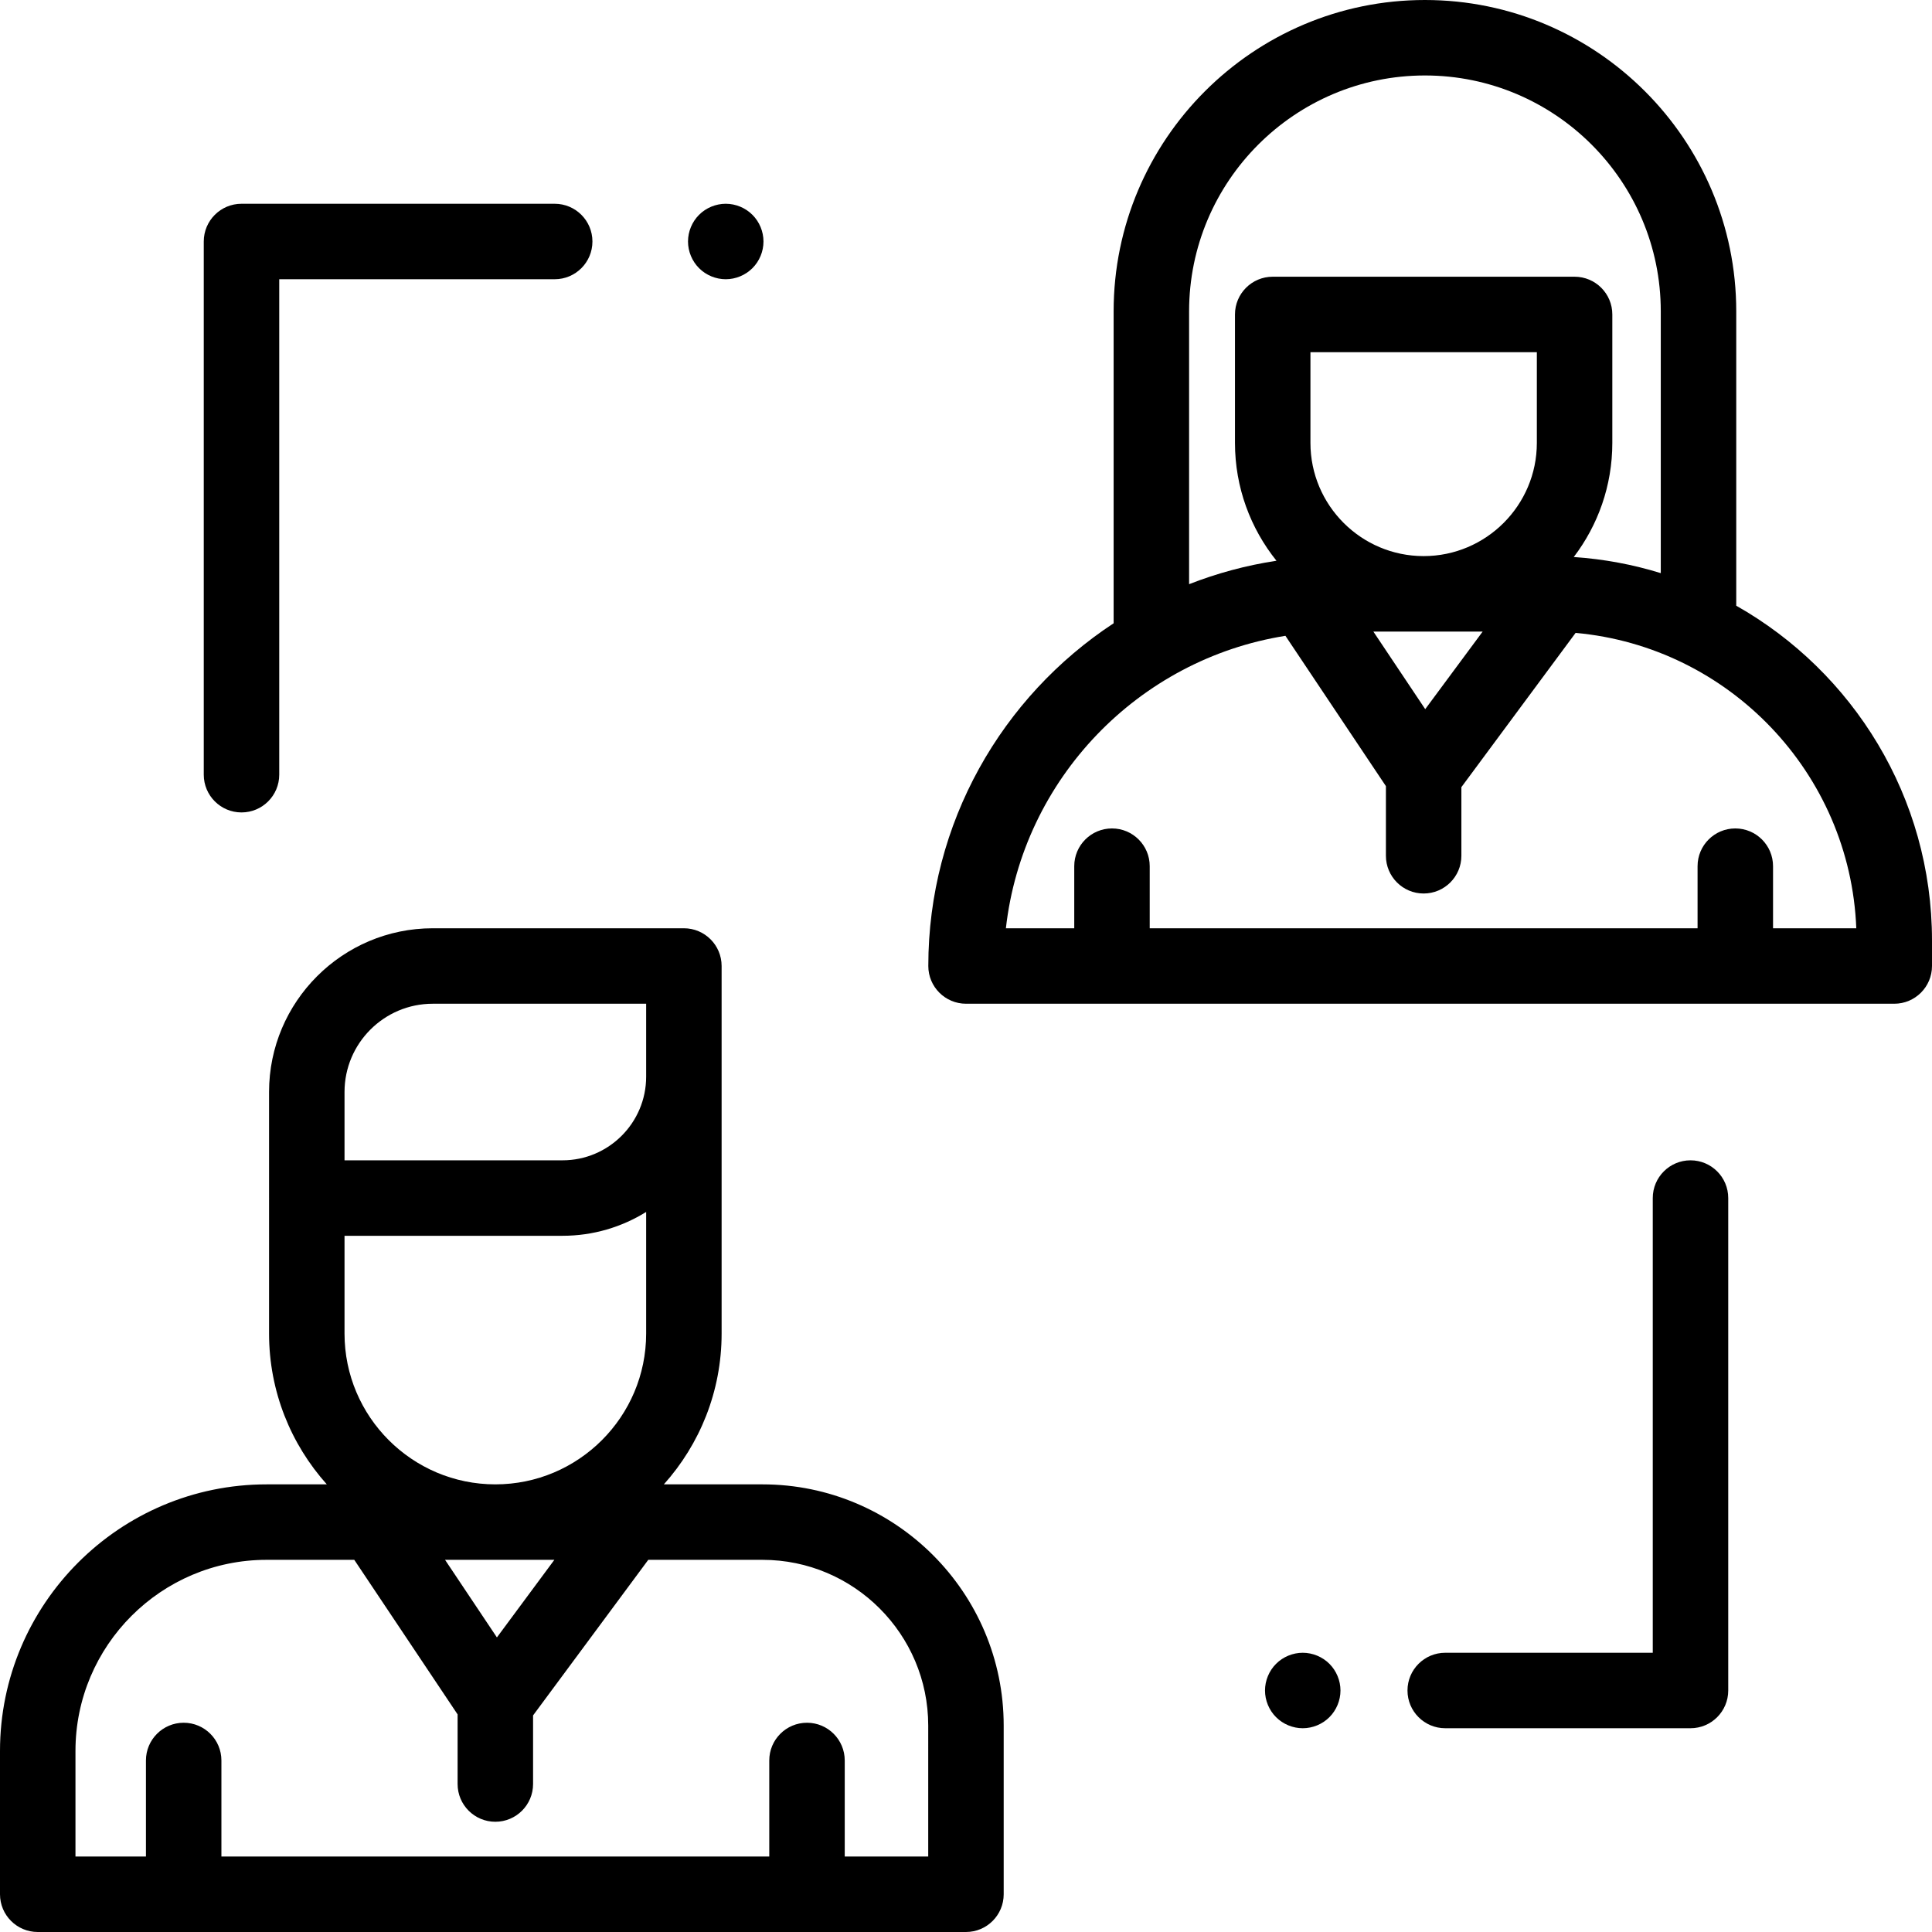 <?xml version="1.0" encoding="iso-8859-1"?>
<!-- Generator: Adobe Illustrator 19.0.0, SVG Export Plug-In . SVG Version: 6.00 Build 0)  -->
<svg version="1.1" id="Capa_1" xmlns="http://www.w3.org/2000/svg" xmlns:xlink="http://www.w3.org/1999/xlink" x="0px" y="0px"
	 viewBox="0 0 512 512" style="enable-background:new 0 0 512 512;" xml:space="preserve">
<g>
	<g>
		<path d="M460.123,160.519V82.5c0-45.49-37.01-82.5-82.5-82.5s-82.5,37.01-82.5,82.5v82.674
			c-29.556,19.433-49.112,52.886-49.112,90.826c0,5.522,4.478,10,10,10H502c5.522,0,10-4.478,10-10v-6.739
			C512,211.242,491.066,178.026,460.123,160.519z M377.624,20c34.462,0,62.499,28.037,62.499,62.5v69.385
			c-7.367-2.275-15.09-3.731-23.06-4.271c6.404-8.404,10.218-18.884,10.218-30.242V83.333c0-5.522-4.478-10-10-10h-80
			c-5.522,0-10,4.478-10,10v34.039c0,11.809,4.124,22.667,10.996,31.232c-8.039,1.22-15.79,3.325-23.153,6.21V82.5h-0.001
			C315.123,48.037,343.161,20,377.624,20z M377.28,147.372c-16.542,0-30-13.458-30-30V93.333h60v24.039
			C407.28,133.914,393.822,147.372,377.28,147.372z M392.922,167.372l-15.224,20.561l-13.744-20.561H392.922z M469.874,246v-16.455
			c0-5.522-4.478-10-10-10c-5.522,0-10,4.478-10,10V246H304.687v-16.455c0-5.522-4.478-10-10-10c-5.522,0-10,4.478-10,10V246
			h-18.115c4.461-39.556,35.072-71.289,74.078-77.503l26.631,39.839v18.451c0,5.522,4.478,10,10,10c5.522,0,10-4.478,10-10v-18.185
			l30.27-40.88c40.613,3.676,72.768,37.114,74.386,78.278H469.874z"/>
	</g>
</g>
<g>
	<g>
		<path d="M202.074,393.372h-26.147c9.511-10.616,15.309-24.625,15.309-39.967v-68.072V256c0-5.522-4.478-10-10-10h-66.553
			c-23.92,0-43.381,19.461-43.381,43.381v28.116c0,0.06,0.008,0.117,0.009,0.177c-0.001,0.059-0.009,0.117-0.009,0.177v35.555
			c0,15.342,5.798,29.35,15.309,39.967H70.655C31.696,393.372,0,425.067,0,464.026V502c0,5.522,4.478,10,10,10h245.989
			c5.522,0,10-4.478,10-10v-44.713C265.989,422.044,237.317,393.372,202.074,393.372z M91.303,289.381
			c0-12.893,10.488-23.381,23.381-23.381h56.553v19.333c0,12.222-9.943,22.164-22.165,22.164H91.303V289.381z M91.303,327.497
			h57.769c8.127,0,15.72-2.317,22.165-6.317v32.225c0,22.038-17.929,39.967-39.967,39.967c-22.038,0-39.967-17.929-39.967-39.967
			V327.497z M146.911,413.372l-15.224,20.561l-13.744-20.561H146.911z M223.863,492v-25.455c0-5.522-4.478-10-10-10
			c-5.522,0-10,4.478-10,10V492H58.676v-25.455c0-5.522-4.478-10-10-10c-5.522,0-10,4.478-10,10V492H20v-27.974
			c0-27.931,22.724-50.654,50.655-50.654h23.231l27.383,40.964v18.451c0,5.522,4.478,10,10,10c5.522,0,10-4.478,10-10v-18.185
			l30.528-41.23h30.276c24.215,0,43.915,19.7,43.915,43.915V492H223.863z"/>
	</g>
</g>
<g>
	<g>
		<path d="M352.309,440.93c-1.859-1.861-4.439-2.93-7.069-2.93c-2.631,0-5.21,1.069-7.07,2.93c-1.86,1.861-2.93,4.44-2.93,7.07
			s1.069,5.21,2.93,7.069c1.86,1.86,4.439,2.931,7.07,2.931c2.63,0,5.21-1.07,7.069-2.931c1.86-1.859,2.931-4.439,2.931-7.069
			S354.17,442.79,352.309,440.93z"/>
	</g>
</g>
<g>
	<g>
		<path d="M448,307.497c-5.522,0-10,4.478-10,10V438h-55c-5.522,0-10,4.478-10,10c0,5.522,4.478,10,10,10h65c5.522,0,10-4.478,10-10
			V317.497C458,311.975,453.522,307.497,448,307.497z"/>
	</g>
</g>
<g>
	<g>
		<path d="M199.399,56.93c-1.859-1.86-4.43-2.93-7.069-2.93c-2.63,0-5.21,1.069-7.07,2.93s-2.93,4.43-2.93,7.07
			c0,2.63,1.069,5.21,2.93,7.069C187.12,72.93,189.7,74,192.33,74s5.21-1.07,7.069-2.931c1.87-1.859,2.931-4.439,2.931-7.069
			S201.269,58.79,199.399,56.93z"/>
	</g>
</g>
<g>
	<g>
		<path d="M147,54H64c-5.522,0-10,4.478-10,10v141.302c0,5.522,4.478,10,10,10c5.522,0,10-4.478,10-10V74h73c5.522,0,10-4.478,10-10
			C157,58.478,152.522,54,147,54z"/>
	</g>
</g>
<g>
</g>
<g>
</g>
<g>
</g>
<g>
</g>
<g>
</g>
<g>
</g>
<g>
</g>
<g>
</g>
<g>
</g>
<g>
</g>
<g>
</g>
<g>
</g>
<g>
</g>
<g>
</g>
<g>
</g>
</svg>
